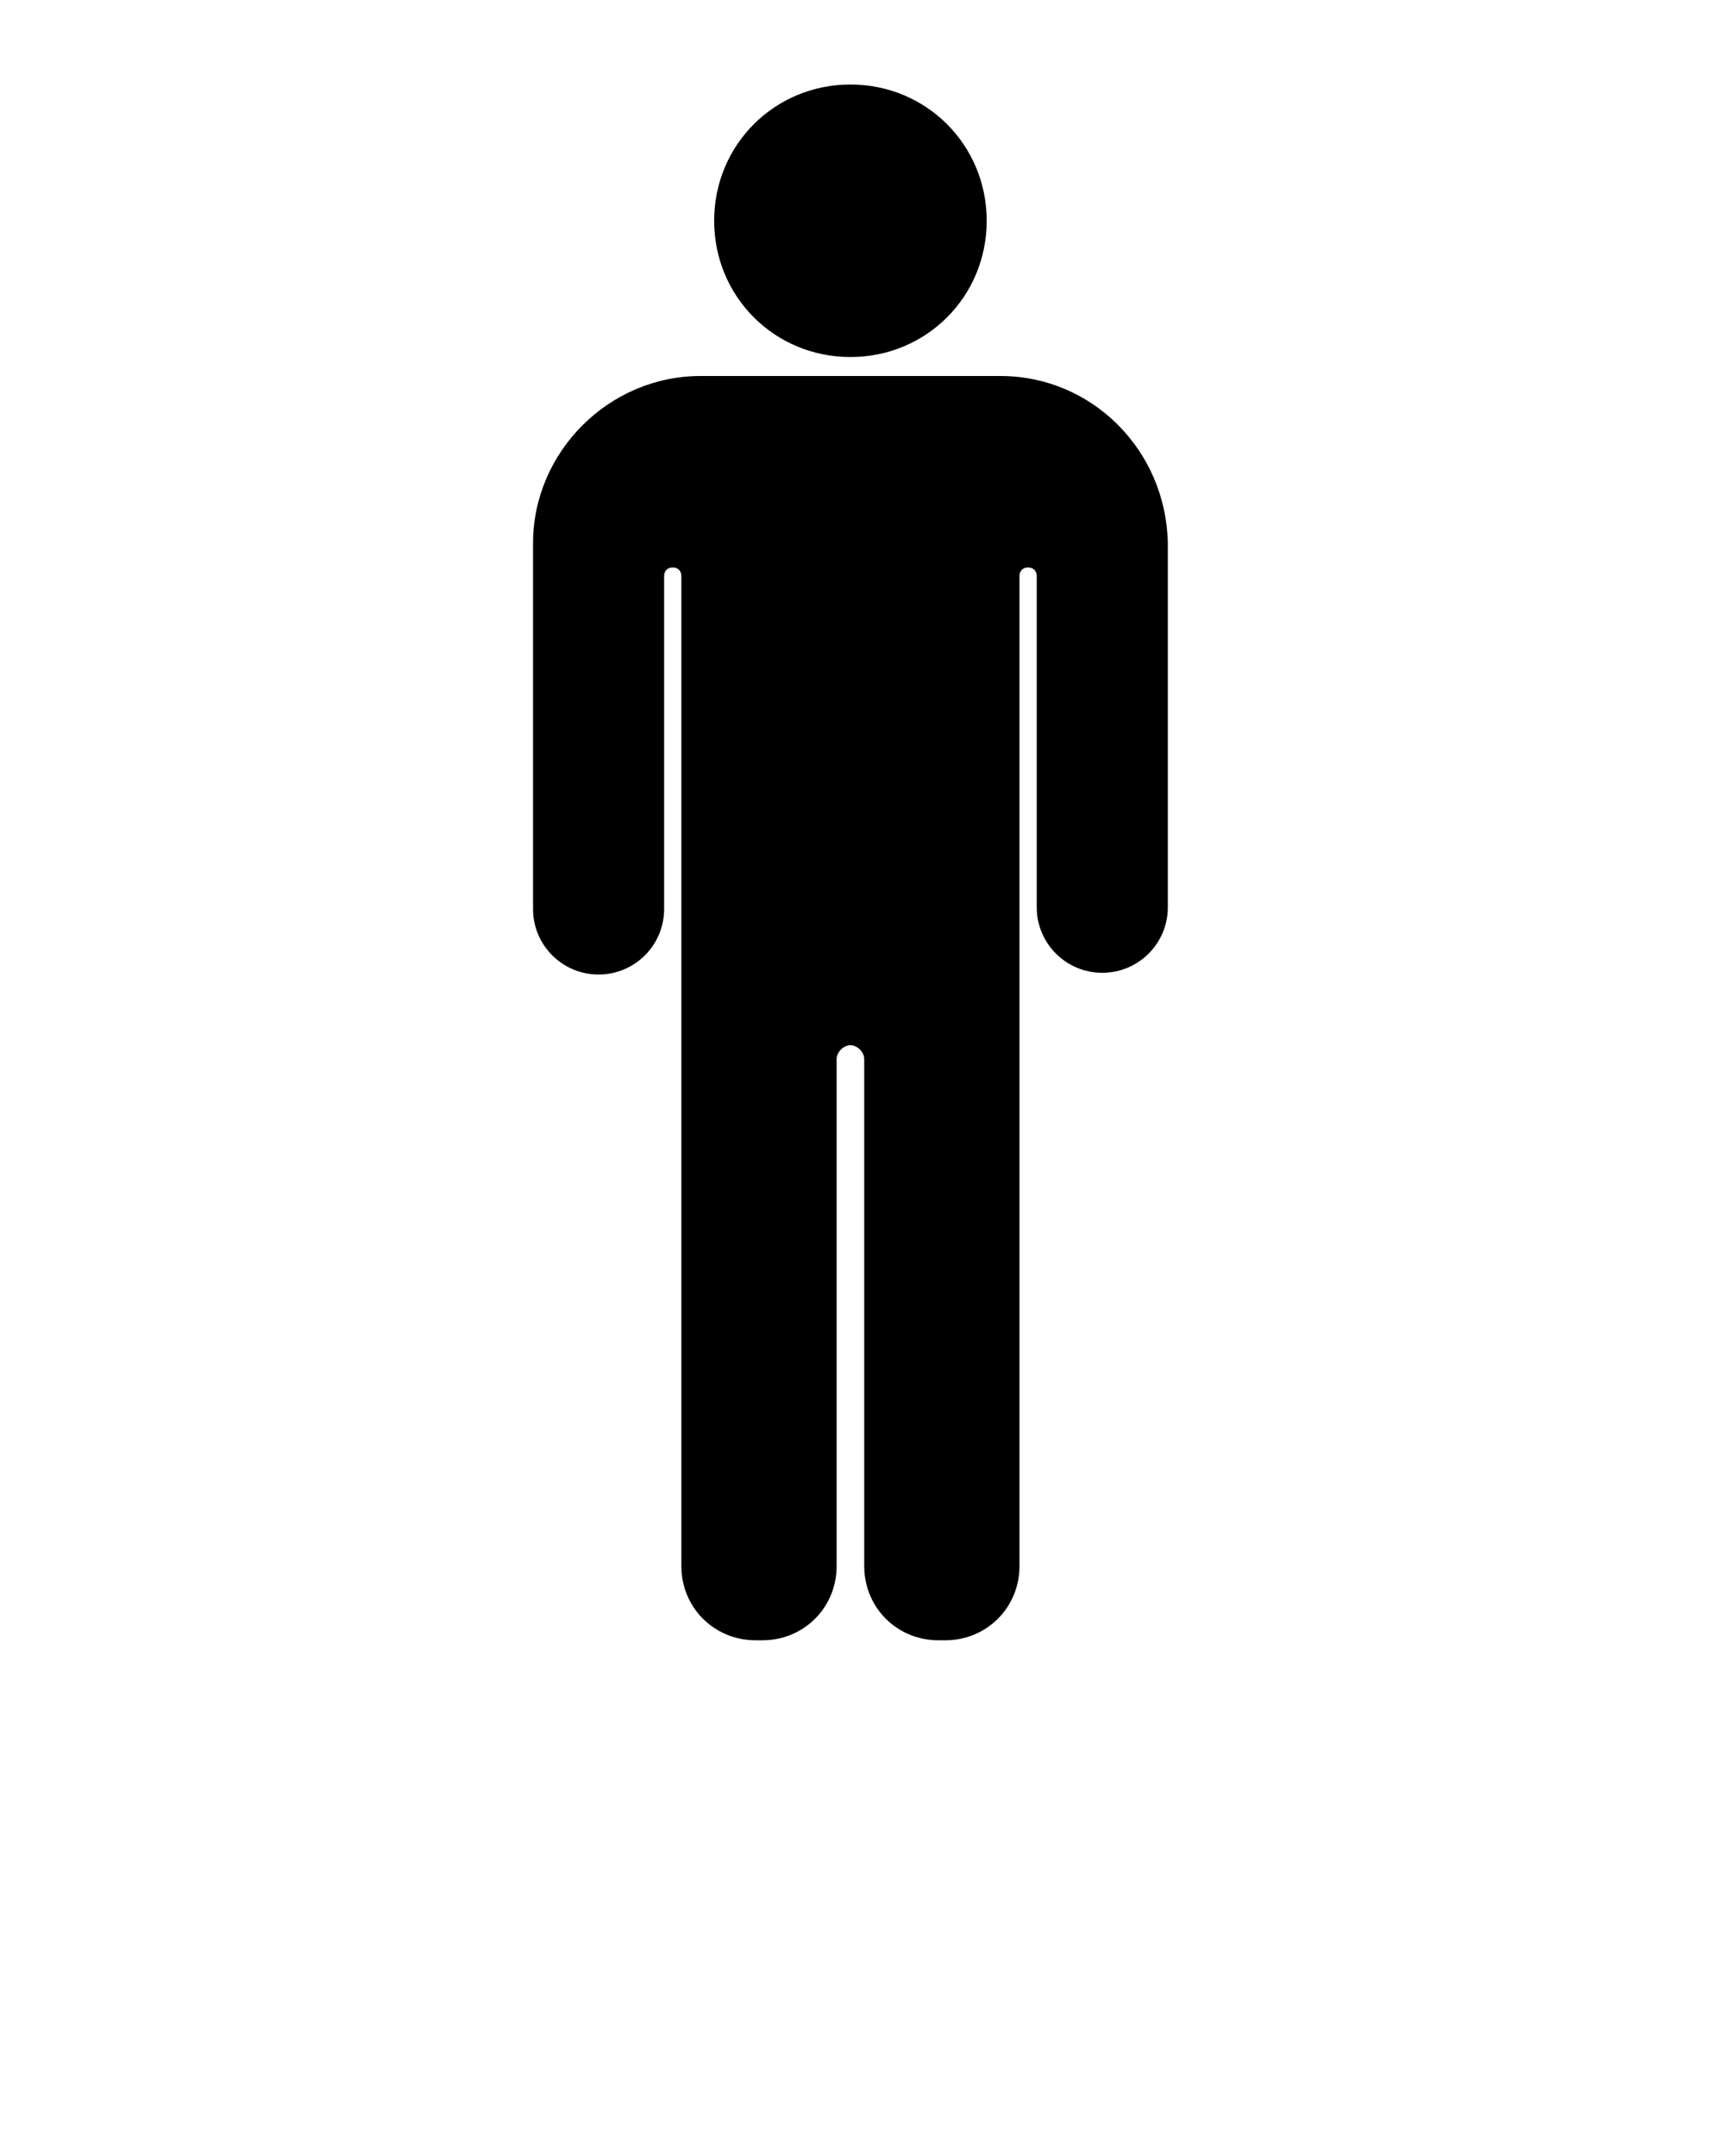 <svg xmlns="http://www.w3.org/2000/svg" xmlns:xlink="http://www.w3.org/1999/xlink" version="1.1" x="0px" y="0px" viewBox="0 0 100 125" enable-background="new 0 0 100 100" xml:space="preserve"><path d="M49.3,20.7c4.4,0,7.9-3.5,7.9-7.9s-3.5-7.9-7.9-7.9c-4.4,0-7.9,3.5-7.9,7.9S44.9,20.7,49.3,20.7z M58,21.8H40.6  c-5.3,0-9.7,4.4-9.7,9.7v21.2c0,2.1,1.7,3.8,3.8,3.8c2.1,0,3.8-1.7,3.8-3.8V33.4c0-0.3,0.2-0.5,0.5-0.5c0.3,0,0.5,0.2,0.5,0.5v0.1h0  v57.3c0,2.4,1.9,4.3,4.3,4.3h0.4c2.4,0,4.3-1.9,4.3-4.3V61.4c0-0.4,0.4-0.8,0.8-0.8h0c0.4,0,0.8,0.4,0.8,0.8v0h0v29.4  c0,2.4,1.9,4.3,4.3,4.3h0.4c2.4,0,4.3-1.9,4.3-4.3V33.4c0-0.3,0.2-0.5,0.5-0.5c0.3,0,0.5,0.2,0.5,0.5v0.1h0v19.1  c0,2.1,1.7,3.8,3.8,3.8c2.1,0,3.8-1.7,3.8-3.8V31.5C67.6,26.1,63.3,21.8,58,21.8z"/></svg>
